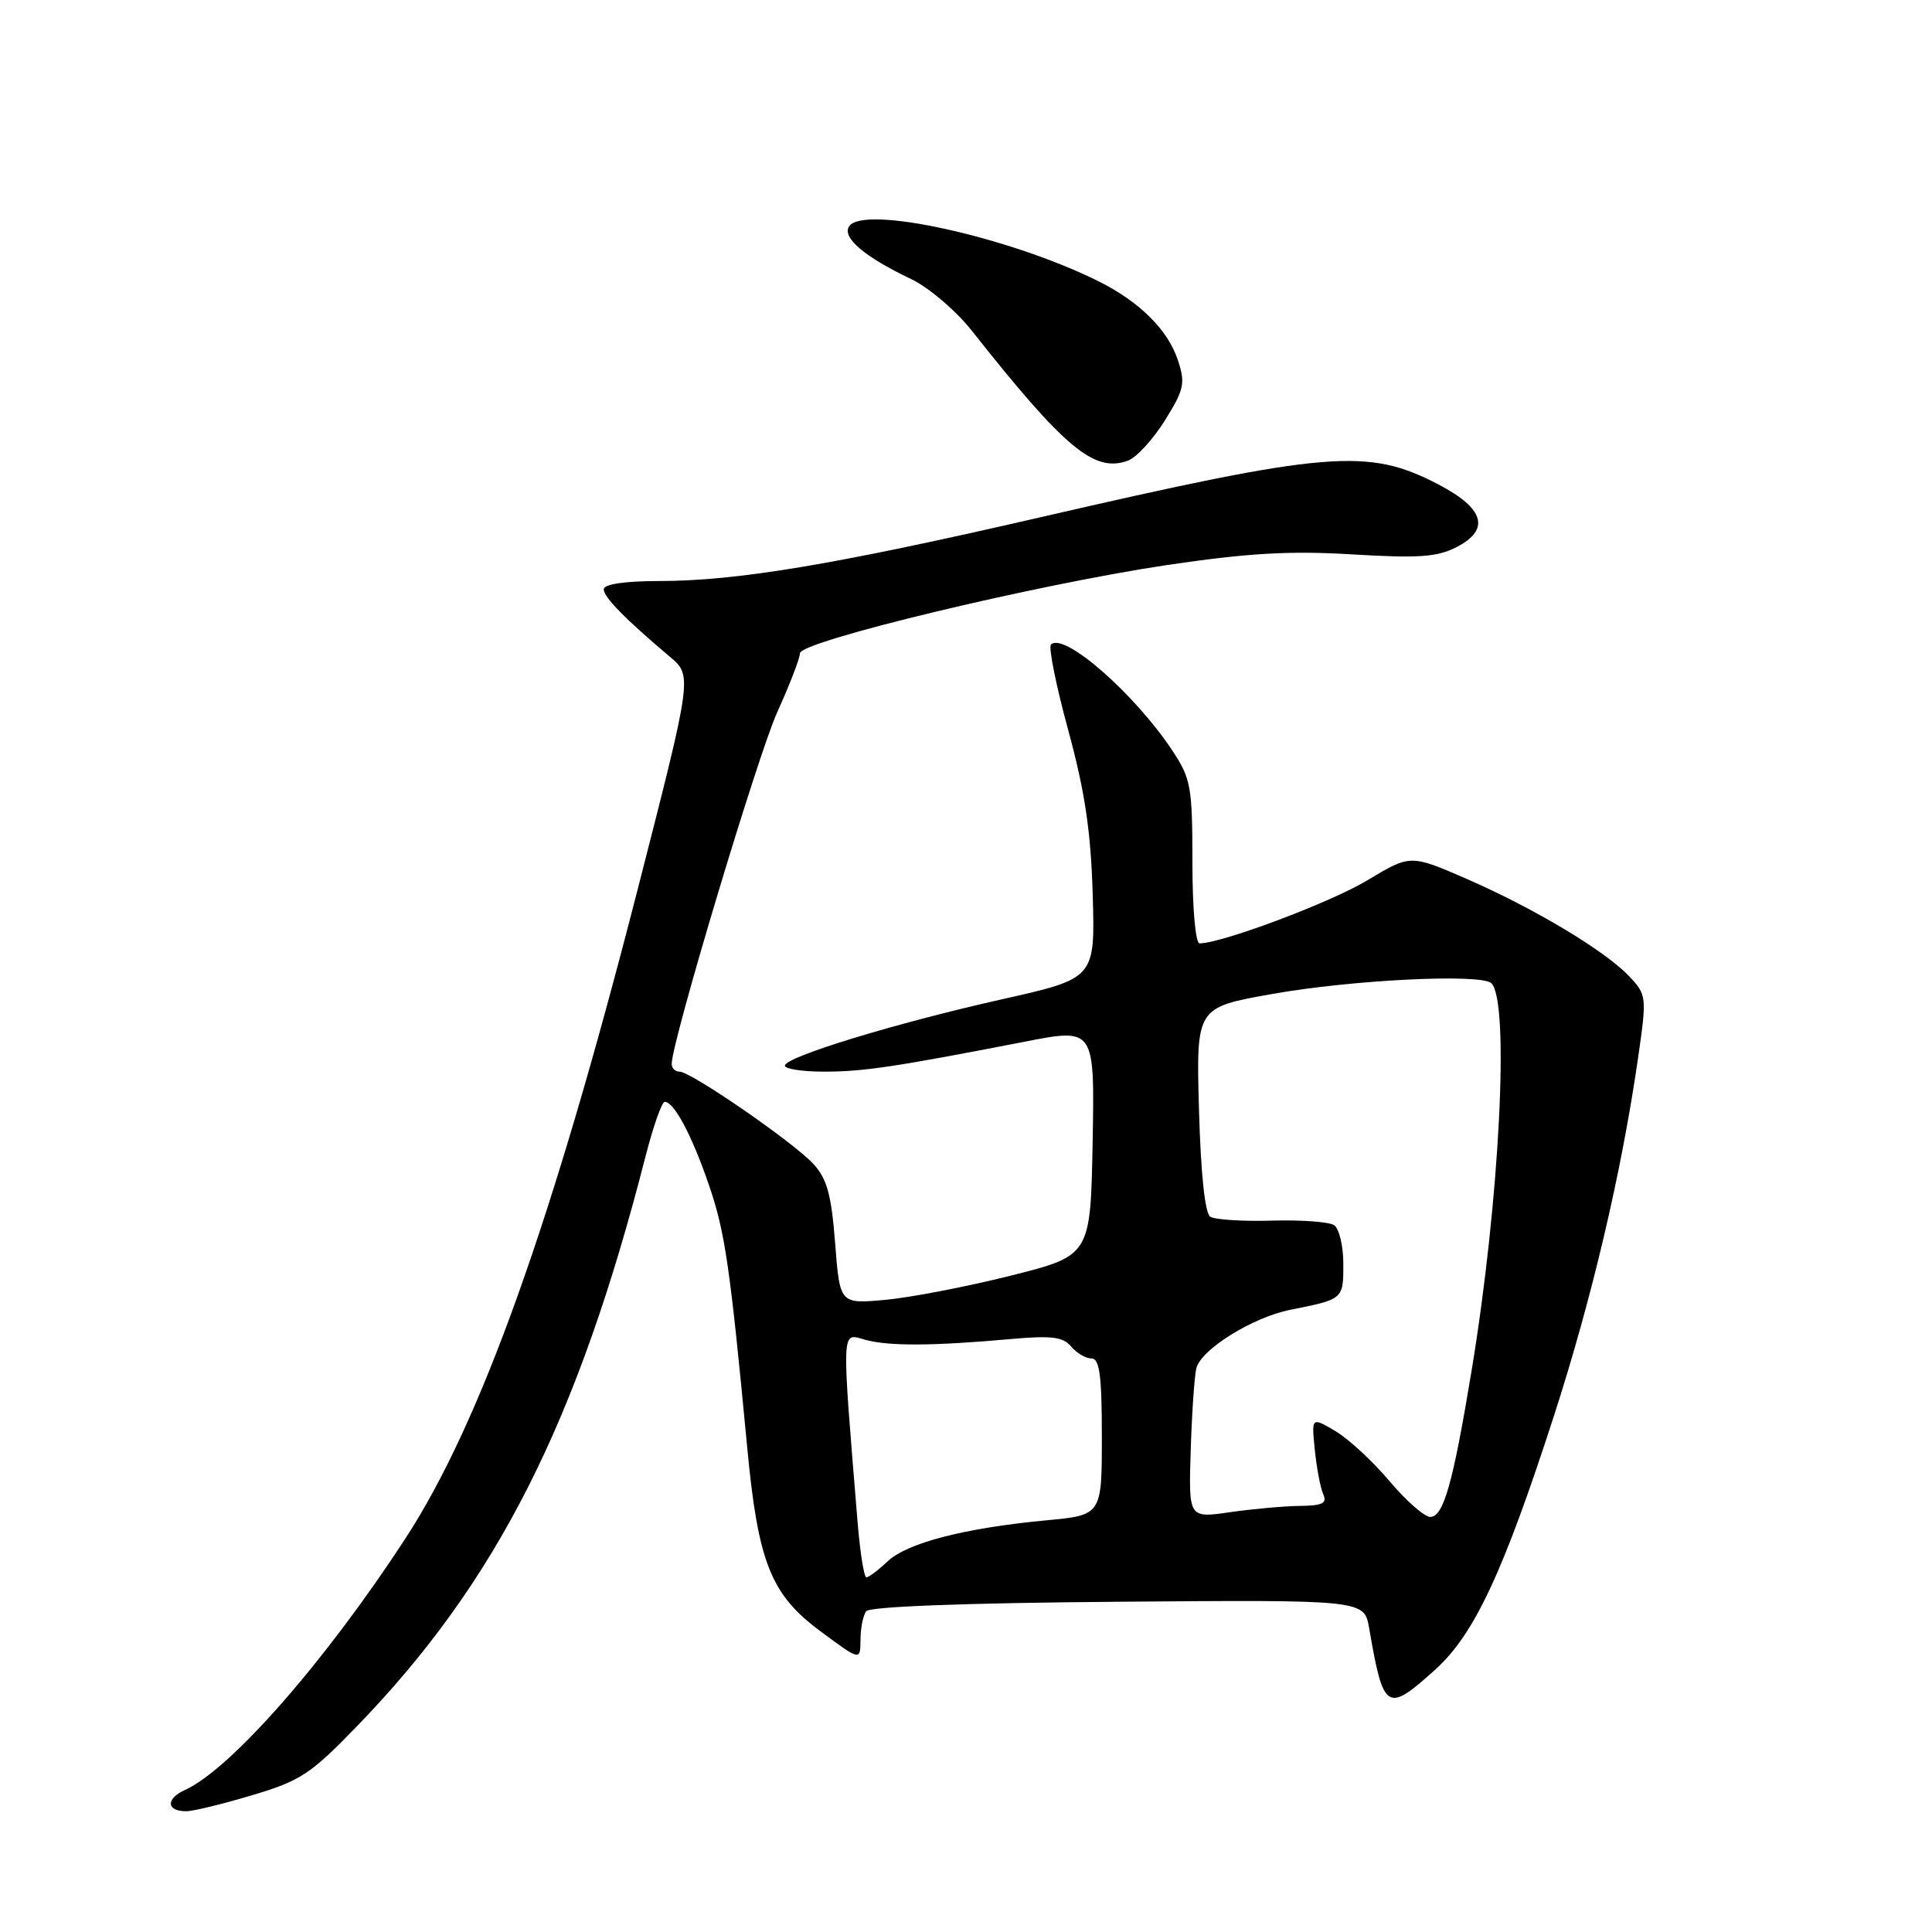 <?xml version="1.0" encoding="UTF-8" standalone="no"?>
<!DOCTYPE svg PUBLIC "-//W3C//DTD SVG 1.1//EN" "http://www.w3.org/Graphics/SVG/1.1/DTD/svg11.dtd" >
<svg xmlns="http://www.w3.org/2000/svg" xmlns:xlink="http://www.w3.org/1999/xlink" version="1.1" viewBox="0 0 256 256">
 <g >
 <path fill="currentColor"
d=" M 33.39 237.88 C 39.82 235.97 41.16 235.09 47.40 228.63 C 65.84 209.56 76.52 188.45 85.53 153.25 C 86.55 149.26 87.70 146.00 88.08 146.00 C 89.32 146.00 91.65 150.37 93.92 156.97 C 96.07 163.22 96.72 167.65 99.01 191.80 C 100.45 207.06 102.14 211.29 108.75 216.18 C 114.00 220.07 114.00 220.07 114.02 217.28 C 114.02 215.75 114.36 214.05 114.77 213.50 C 115.22 212.88 127.85 212.40 148.14 212.24 C 180.77 211.98 180.77 211.98 181.42 215.74 C 183.32 226.74 183.75 227.02 190.16 221.25 C 195.33 216.60 199.17 208.40 205.86 187.75 C 210.93 172.09 214.86 155.37 217.05 140.20 C 218.22 132.05 218.20 131.84 215.88 129.37 C 212.70 125.99 203.28 120.35 194.26 116.42 C 186.88 113.22 186.88 113.22 181.19 116.64 C 176.32 119.58 161.88 125.00 158.95 125.00 C 158.41 125.00 158.00 120.35 158.00 114.23 C 158.00 104.27 157.80 103.17 155.36 99.48 C 150.34 91.90 140.96 83.70 139.26 85.41 C 138.91 85.76 139.94 90.87 141.55 96.77 C 143.76 104.88 144.55 110.20 144.79 118.57 C 145.11 129.64 145.11 129.64 132.81 132.40 C 118.59 135.59 104.00 140.05 104.00 141.21 C 104.00 141.64 106.34 142.00 109.19 142.00 C 114.40 142.00 118.54 141.38 135.78 138.03 C 145.05 136.22 145.05 136.22 144.78 151.30 C 144.50 166.38 144.50 166.38 133.89 169.04 C 128.06 170.50 120.59 171.94 117.28 172.24 C 111.28 172.78 111.28 172.78 110.66 164.73 C 110.16 158.28 109.58 156.18 107.77 154.22 C 105.10 151.33 91.56 142.00 90.05 142.00 C 89.47 142.00 89.00 141.54 89.00 140.98 C 89.00 138.07 100.42 100.03 103.00 94.34 C 104.65 90.70 106.00 87.20 106.00 86.56 C 106.00 84.98 137.35 77.45 154.64 74.87 C 165.38 73.28 170.91 72.96 179.20 73.46 C 187.99 73.99 190.46 73.81 193.01 72.49 C 197.50 70.17 196.69 67.37 190.61 64.20 C 181.25 59.31 176.05 59.74 137.68 68.58 C 110.56 74.83 97.65 76.99 87.25 76.99 C 82.74 77.00 80.00 77.41 80.00 78.08 C 80.00 79.13 82.79 81.98 88.76 87.02 C 91.75 89.54 91.75 89.54 84.45 118.02 C 73.16 162.03 63.67 188.57 53.76 203.79 C 43.17 220.07 30.62 234.39 24.53 237.17 C 21.93 238.35 22.03 240.00 24.70 240.00 C 25.57 240.00 29.48 239.05 33.39 237.88 Z  M 154.35 55.72 C 156.91 51.61 157.09 50.79 156.08 47.73 C 154.74 43.68 150.98 39.96 145.50 37.24 C 133.60 31.34 114.29 27.11 112.50 30.01 C 111.57 31.50 114.56 34.04 120.72 36.97 C 123.04 38.08 126.64 41.14 128.73 43.77 C 141.10 59.42 144.99 62.67 149.45 61.04 C 150.58 60.63 152.78 58.23 154.35 55.72 Z  M 113.64 201.75 C 111.49 175.47 111.45 176.64 114.62 177.52 C 117.72 178.39 123.64 178.36 134.06 177.42 C 139.33 176.95 140.88 177.15 141.93 178.42 C 142.65 179.29 143.86 180.00 144.62 180.00 C 145.70 180.00 146.00 182.23 146.00 190.38 C 146.00 200.77 146.00 200.77 138.54 201.46 C 127.85 202.47 120.22 204.44 117.62 206.88 C 116.39 208.05 115.12 209.00 114.80 209.00 C 114.49 209.00 113.97 205.74 113.64 201.75 Z  M 157.77 192.34 C 157.92 187.48 158.25 182.53 158.51 181.35 C 159.07 178.85 165.94 174.55 171.00 173.55 C 178.01 172.15 178.00 172.16 178.00 167.49 C 178.00 165.08 177.44 162.76 176.75 162.33 C 176.06 161.89 172.35 161.63 168.50 161.74 C 164.65 161.85 160.99 161.62 160.37 161.22 C 159.66 160.76 159.11 155.53 158.87 147.00 C 158.50 133.50 158.50 133.50 168.50 131.72 C 179.14 129.82 196.30 128.98 197.62 130.29 C 200.06 132.72 198.71 159.17 194.98 181.70 C 192.52 196.58 191.27 201.00 189.51 201.00 C 188.75 201.00 186.31 198.86 184.11 196.25 C 181.90 193.63 178.68 190.65 176.94 189.62 C 173.78 187.76 173.78 187.76 174.22 192.13 C 174.46 194.53 174.97 197.18 175.34 198.00 C 175.88 199.19 175.23 199.51 172.26 199.54 C 170.19 199.56 166.03 199.94 163.00 200.37 C 157.50 201.17 157.50 201.17 157.77 192.34 Z "/>
</g>
</svg>